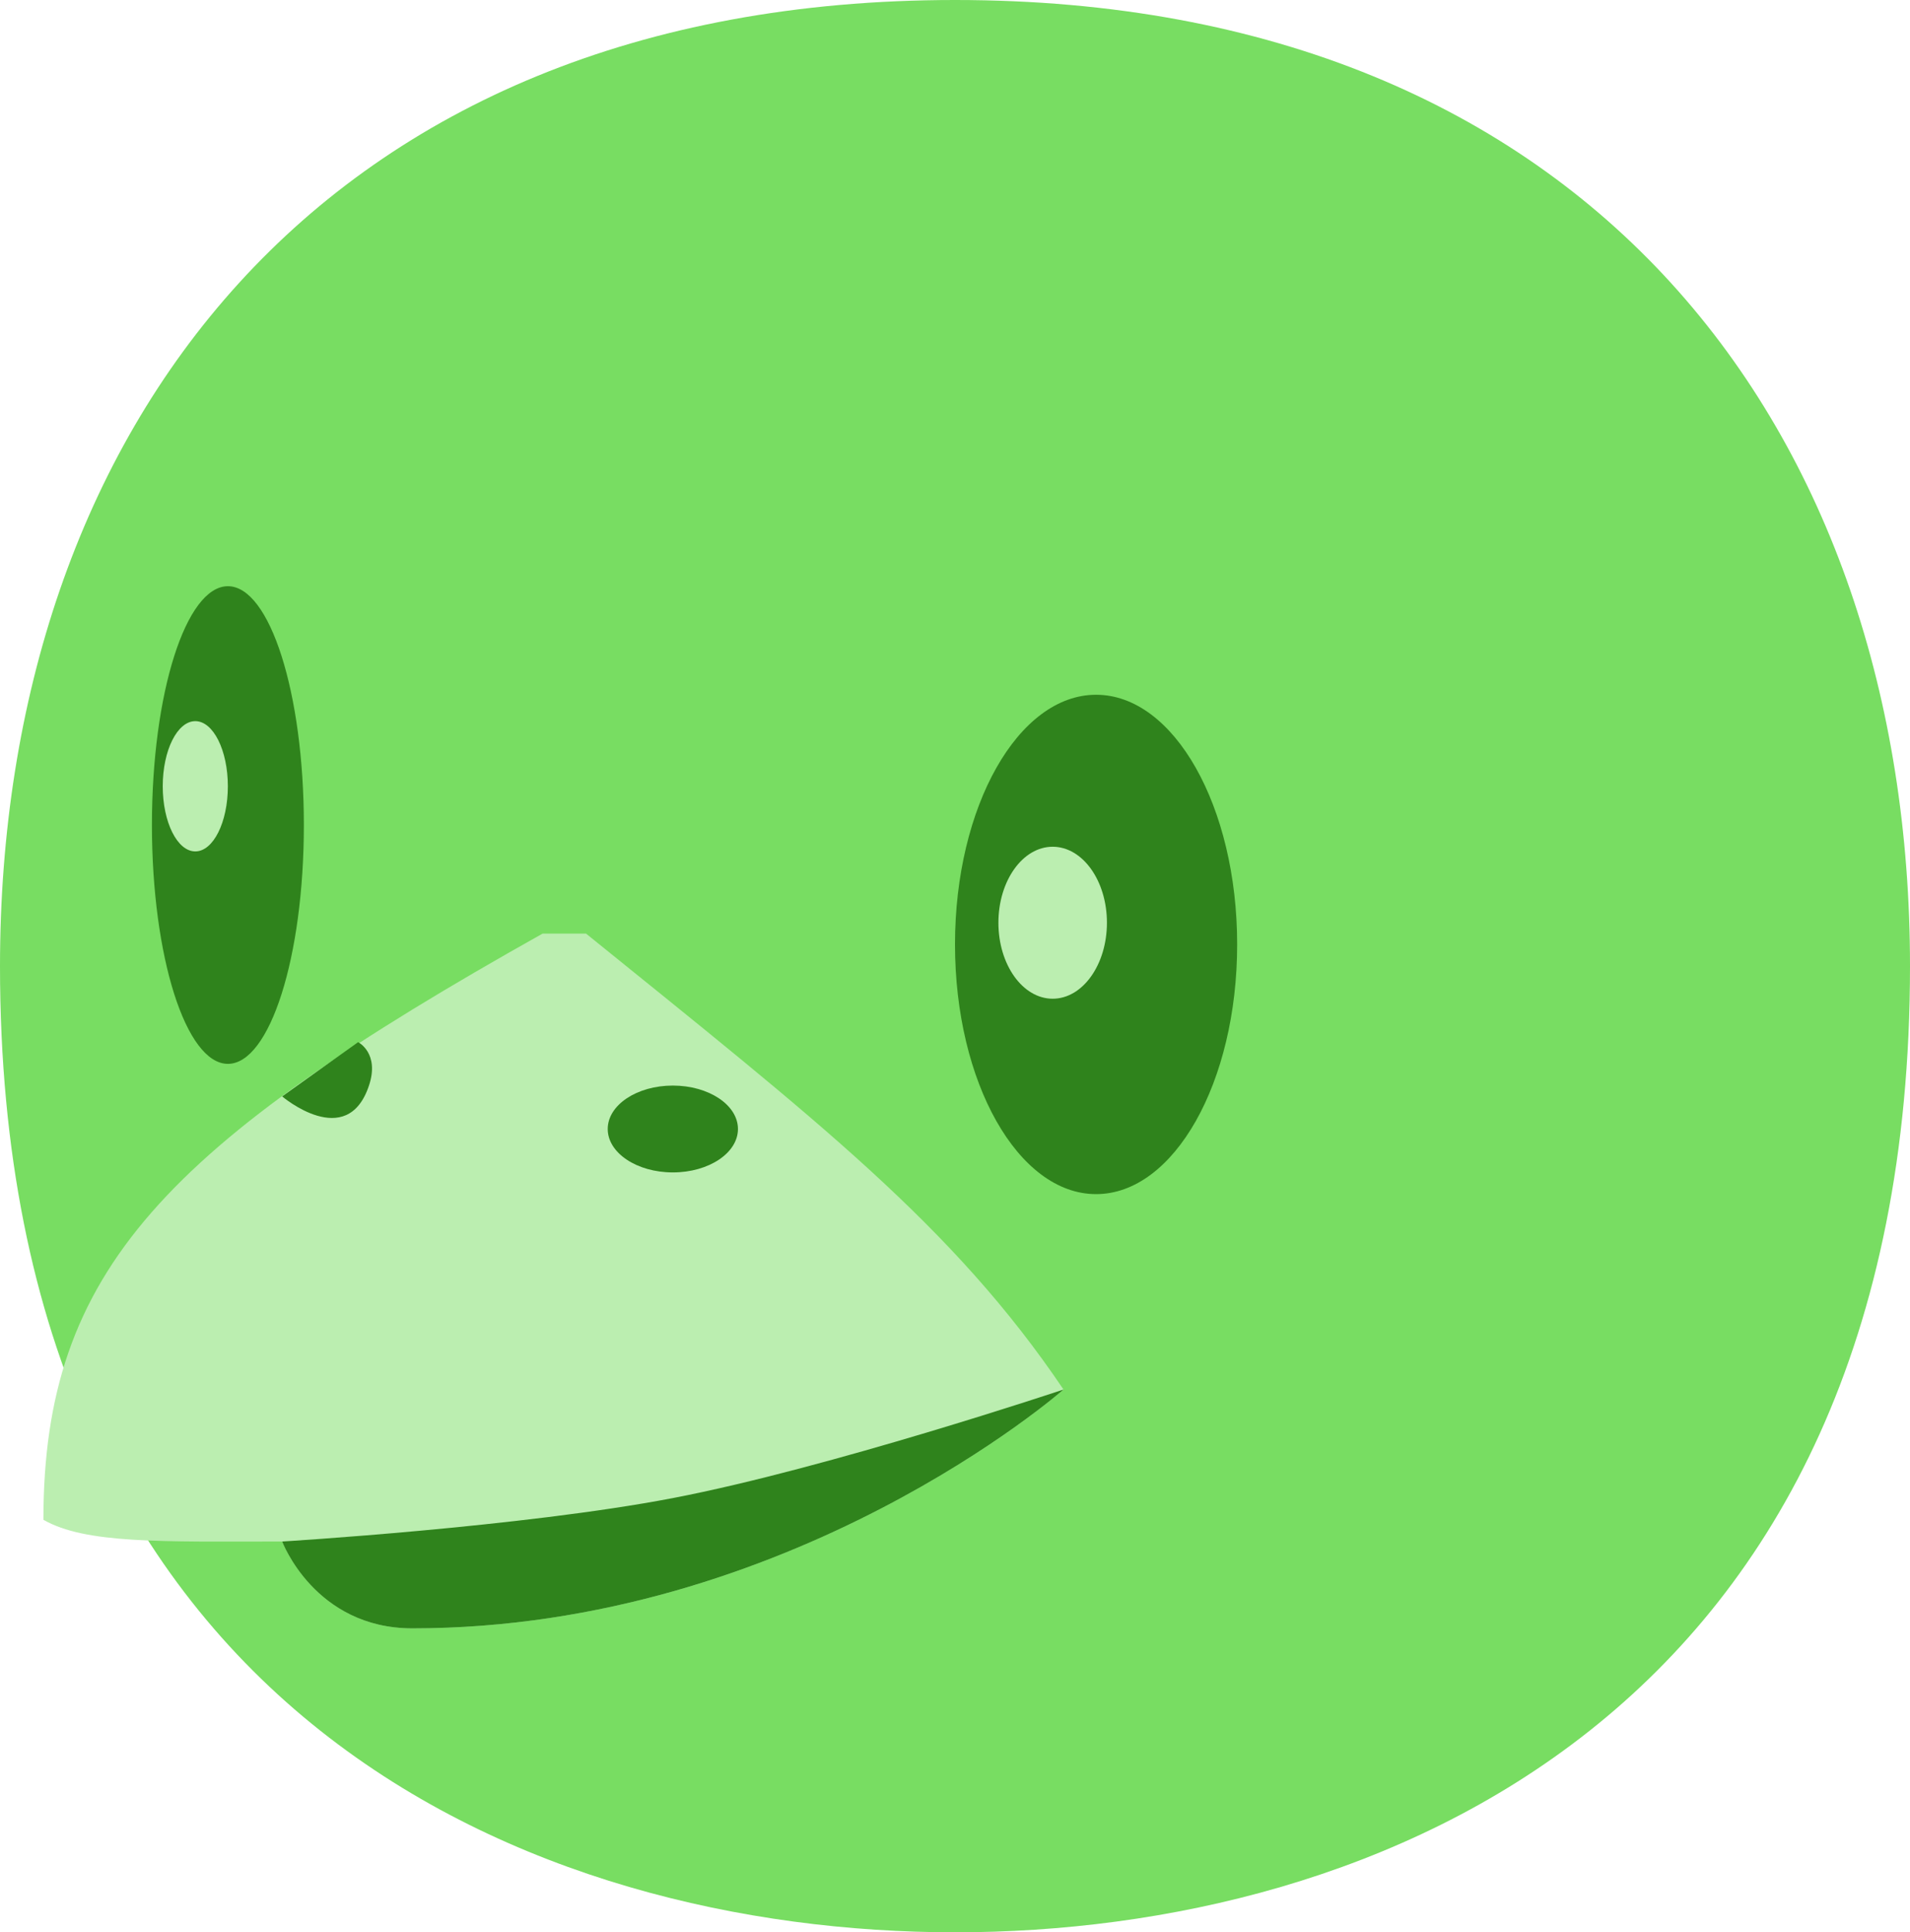 <svg width="88" height="89" viewBox="0 0 88 89" fill="none" xmlns="http://www.w3.org/2000/svg">
<path d="M88 44.5C88 79.077 63.3 89 44 89C24.7 89 0 79.077 0 44.5C0 19.923 14.7 0 44 0C73.3 0 88 19.923 88 44.5Z" fill="#78DD62"/>
<path d="M19 75C36.478 75 49 64 49 64C43.904 56.447 37.602 51.574 27 43H25C7.628 52.736 2 58.5 2 70C3.936 71.106 7.393 71.007 13 71C13 71 14.5 75 19 75Z" fill="#BBEEB0"/>
<path d="M19 75C36.478 75 49 64 49 64C49 64 38.165 67.625 31 69C24.054 70.333 13 71 13 71C13 71 14.5 75 19 75Z" fill="#2F831C"/>
<path d="M16.5 48L13 50.5C13 50.5 15.988 53.037 17 50C17.5 48.5 16.5 48 16.5 48Z" fill="#2F831C"/>
<ellipse cx="31" cy="52" rx="3" ry="2" fill="#2F831C"/>
<ellipse cx="50.5" cy="43.5" rx="6.5" ry="11.5" fill="#2F831C"/>
<ellipse cx="48.5" cy="42.5" rx="2.5" ry="3.5" fill="#BBEEB0"/>
<ellipse cx="10.5" cy="38" rx="3.5" ry="11" fill="#2F831C"/>
<ellipse cx="8.998" cy="36.215" rx="1.5" ry="3" fill="#BBEEB0"/>
</svg>
